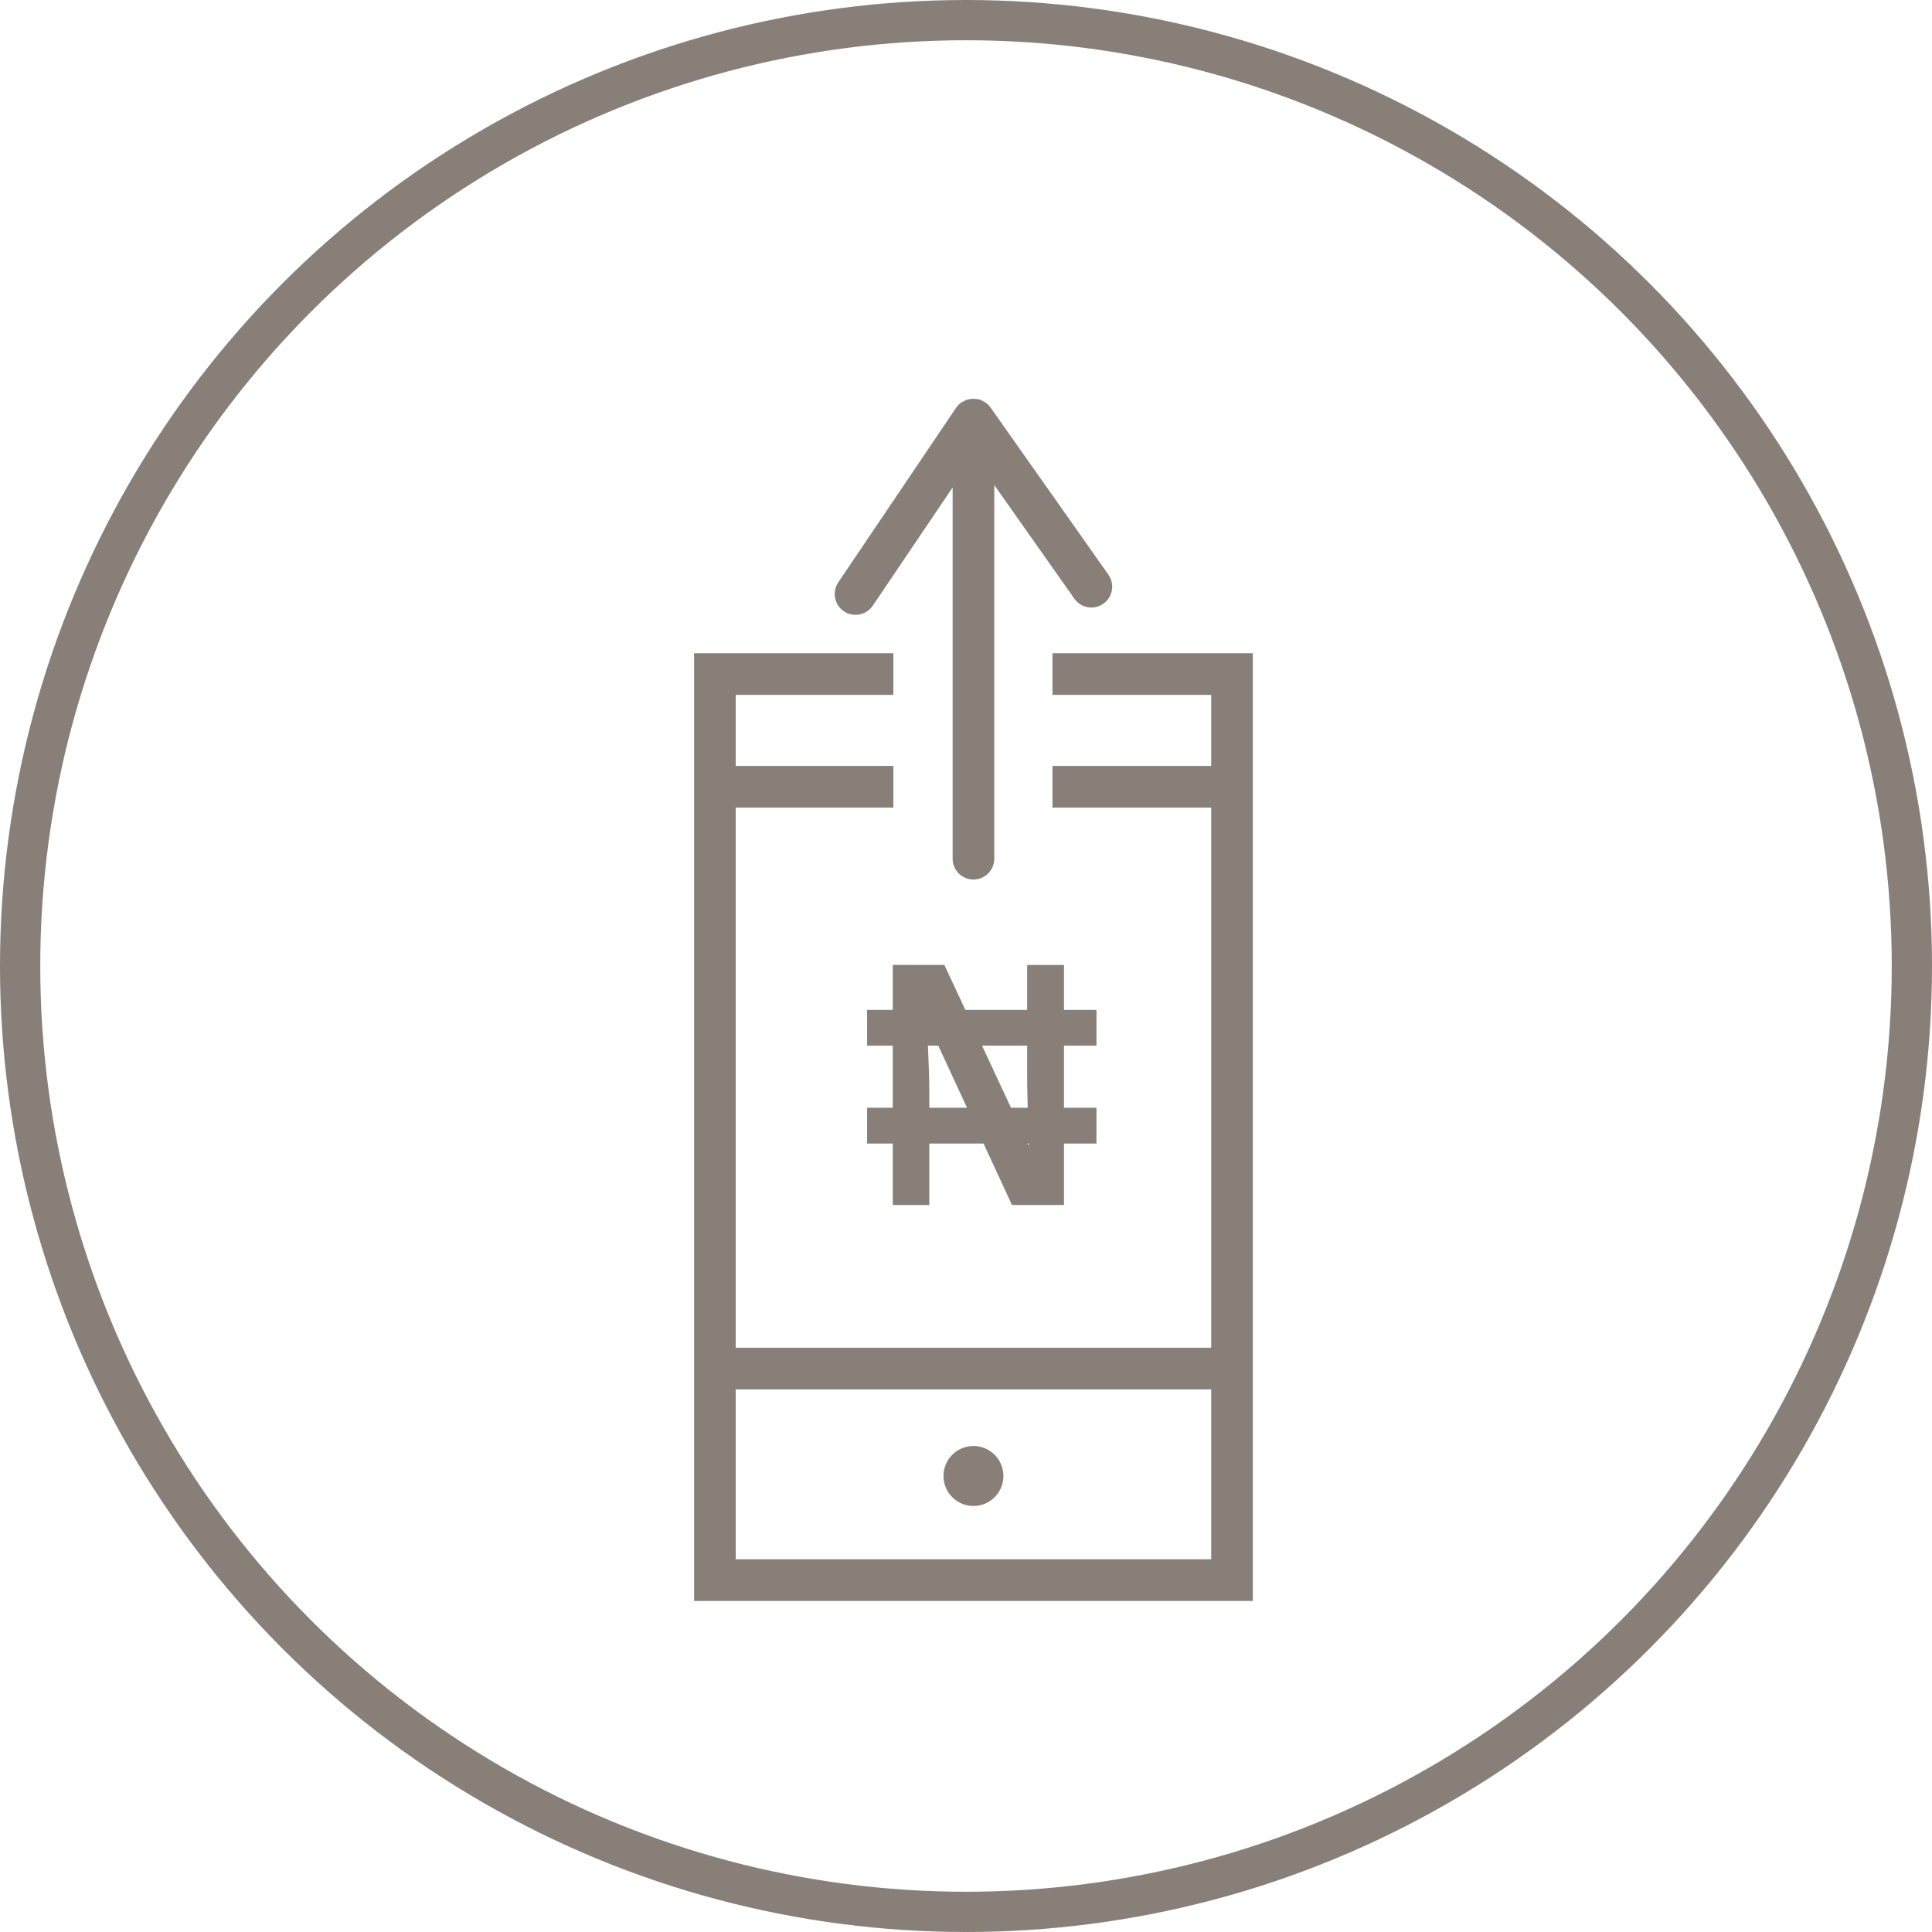 <?xml version="1.0" encoding="UTF-8"?>
<svg width="96px" height="96px" viewBox="0 0 96 96" version="1.1" xmlns="http://www.w3.org/2000/svg" xmlns:xlink="http://www.w3.org/1999/xlink">
    <!-- Generator: Sketch 43.1 (39012) - http://www.bohemiancoding.com/sketch -->
    <title>pay_biller_mobile</title>
    <desc>Created with Sketch.</desc>
    <defs></defs>
    <g id="Page-1" stroke="none" stroke-width="1" fill="none" fill-rule="evenodd">
        <g id="remita_sprite_sheet" transform="translate(-16, -271)">
            <g id="pay_biller_mobile" transform="translate(17, 272)">
                <circle id="Oval-55" stroke="#888078" stroke-width="2" cx="47" cy="47" r="47"></circle>
                <g id="Page-1" transform="translate(33.097, 18.649)" fill-rule="nonzero" fill="#888078">
                    <path d="M20.978,8.905 L15.118,0.594 C15.116,0.591 15.113,0.59 15.11,0.587 C15.038,0.485 14.945,0.401 14.839,0.331 C14.807,0.31 14.771,0.298 14.736,0.28 C14.682,0.253 14.632,0.218 14.574,0.2 C14.549,0.192 14.523,0.195 14.498,0.19 C14.455,0.18 14.414,0.176 14.37,0.172 C14.287,0.164 14.206,0.165 14.124,0.177 C14.083,0.183 14.045,0.189 14.004,0.199 C13.906,0.225 13.816,0.266 13.729,0.32 C13.711,0.331 13.691,0.332 13.674,0.344 C13.67,0.347 13.668,0.352 13.663,0.355 C13.568,0.424 13.482,0.507 13.414,0.609 L7.557,9.287 C7.237,9.761 7.361,10.405 7.835,10.725 C8.308,11.045 8.95,10.921 9.271,10.447 L13.239,4.572 L13.239,23.019 C13.239,23.591 13.702,24.055 14.273,24.055 C14.844,24.055 15.308,23.591 15.308,23.019 L15.308,4.454 L19.289,10.1 C19.489,10.386 19.81,10.538 20.134,10.538 C20.341,10.538 20.549,10.476 20.731,10.348 C21.196,10.019 21.308,9.373 20.978,8.905 Z" id="Shape"></path>
                    <polyline id="Fill-9" points="18.2 12.809 28.155 12.809 28.155 59.901 0.392 59.901 0.392 12.809 10.293 12.809 10.293 14.88 2.46 14.88 2.46 57.83 26.087 57.83 26.087 14.88 18.2 14.88"></polyline>
                    <polygon id="Fill-11" points="18.2 20.481 27.121 20.481 27.121 18.41 18.2 18.41"></polygon>
                    <polygon id="Fill-13" points="1.426 20.481 10.293 20.481 10.293 18.41 1.426 18.41"></polygon>
                    <polygon id="Fill-14" points="1.426 49.39 27.121 49.39 27.121 47.319 1.426 47.319"></polygon>
                    <path d="M14.273,55.183 C13.452,55.183 12.784,54.514 12.784,53.691 C12.784,52.87 13.452,52.201 14.273,52.201 C15.094,52.201 15.762,52.87 15.762,53.691 C15.763,54.514 15.095,55.183 14.273,55.183" id="Fill-15"></path>
                    <path d="M18.773,40.227 L16.188,40.227 L12.015,31.203 L11.956,31.203 C12.039,32.797 12.081,33.933 12.081,34.614 L12.081,40.227 L10.264,40.227 L10.264,28.298 L12.829,28.298 L16.995,37.232 L17.041,37.232 C16.975,35.682 16.942,34.586 16.942,33.945 L16.942,28.299 L18.772,28.299 L18.772,40.227 L18.773,40.227 Z" id="Fill-16"></path>
                    <rect id="Rectangle-path" x="8.989" y="35.394" width="11.396" height="1.779"></rect>
                    <rect id="Rectangle-path" x="8.989" y="30.532" width="11.396" height="1.778"></rect>
                </g>
            </g>
        </g>
    </g>
</svg>